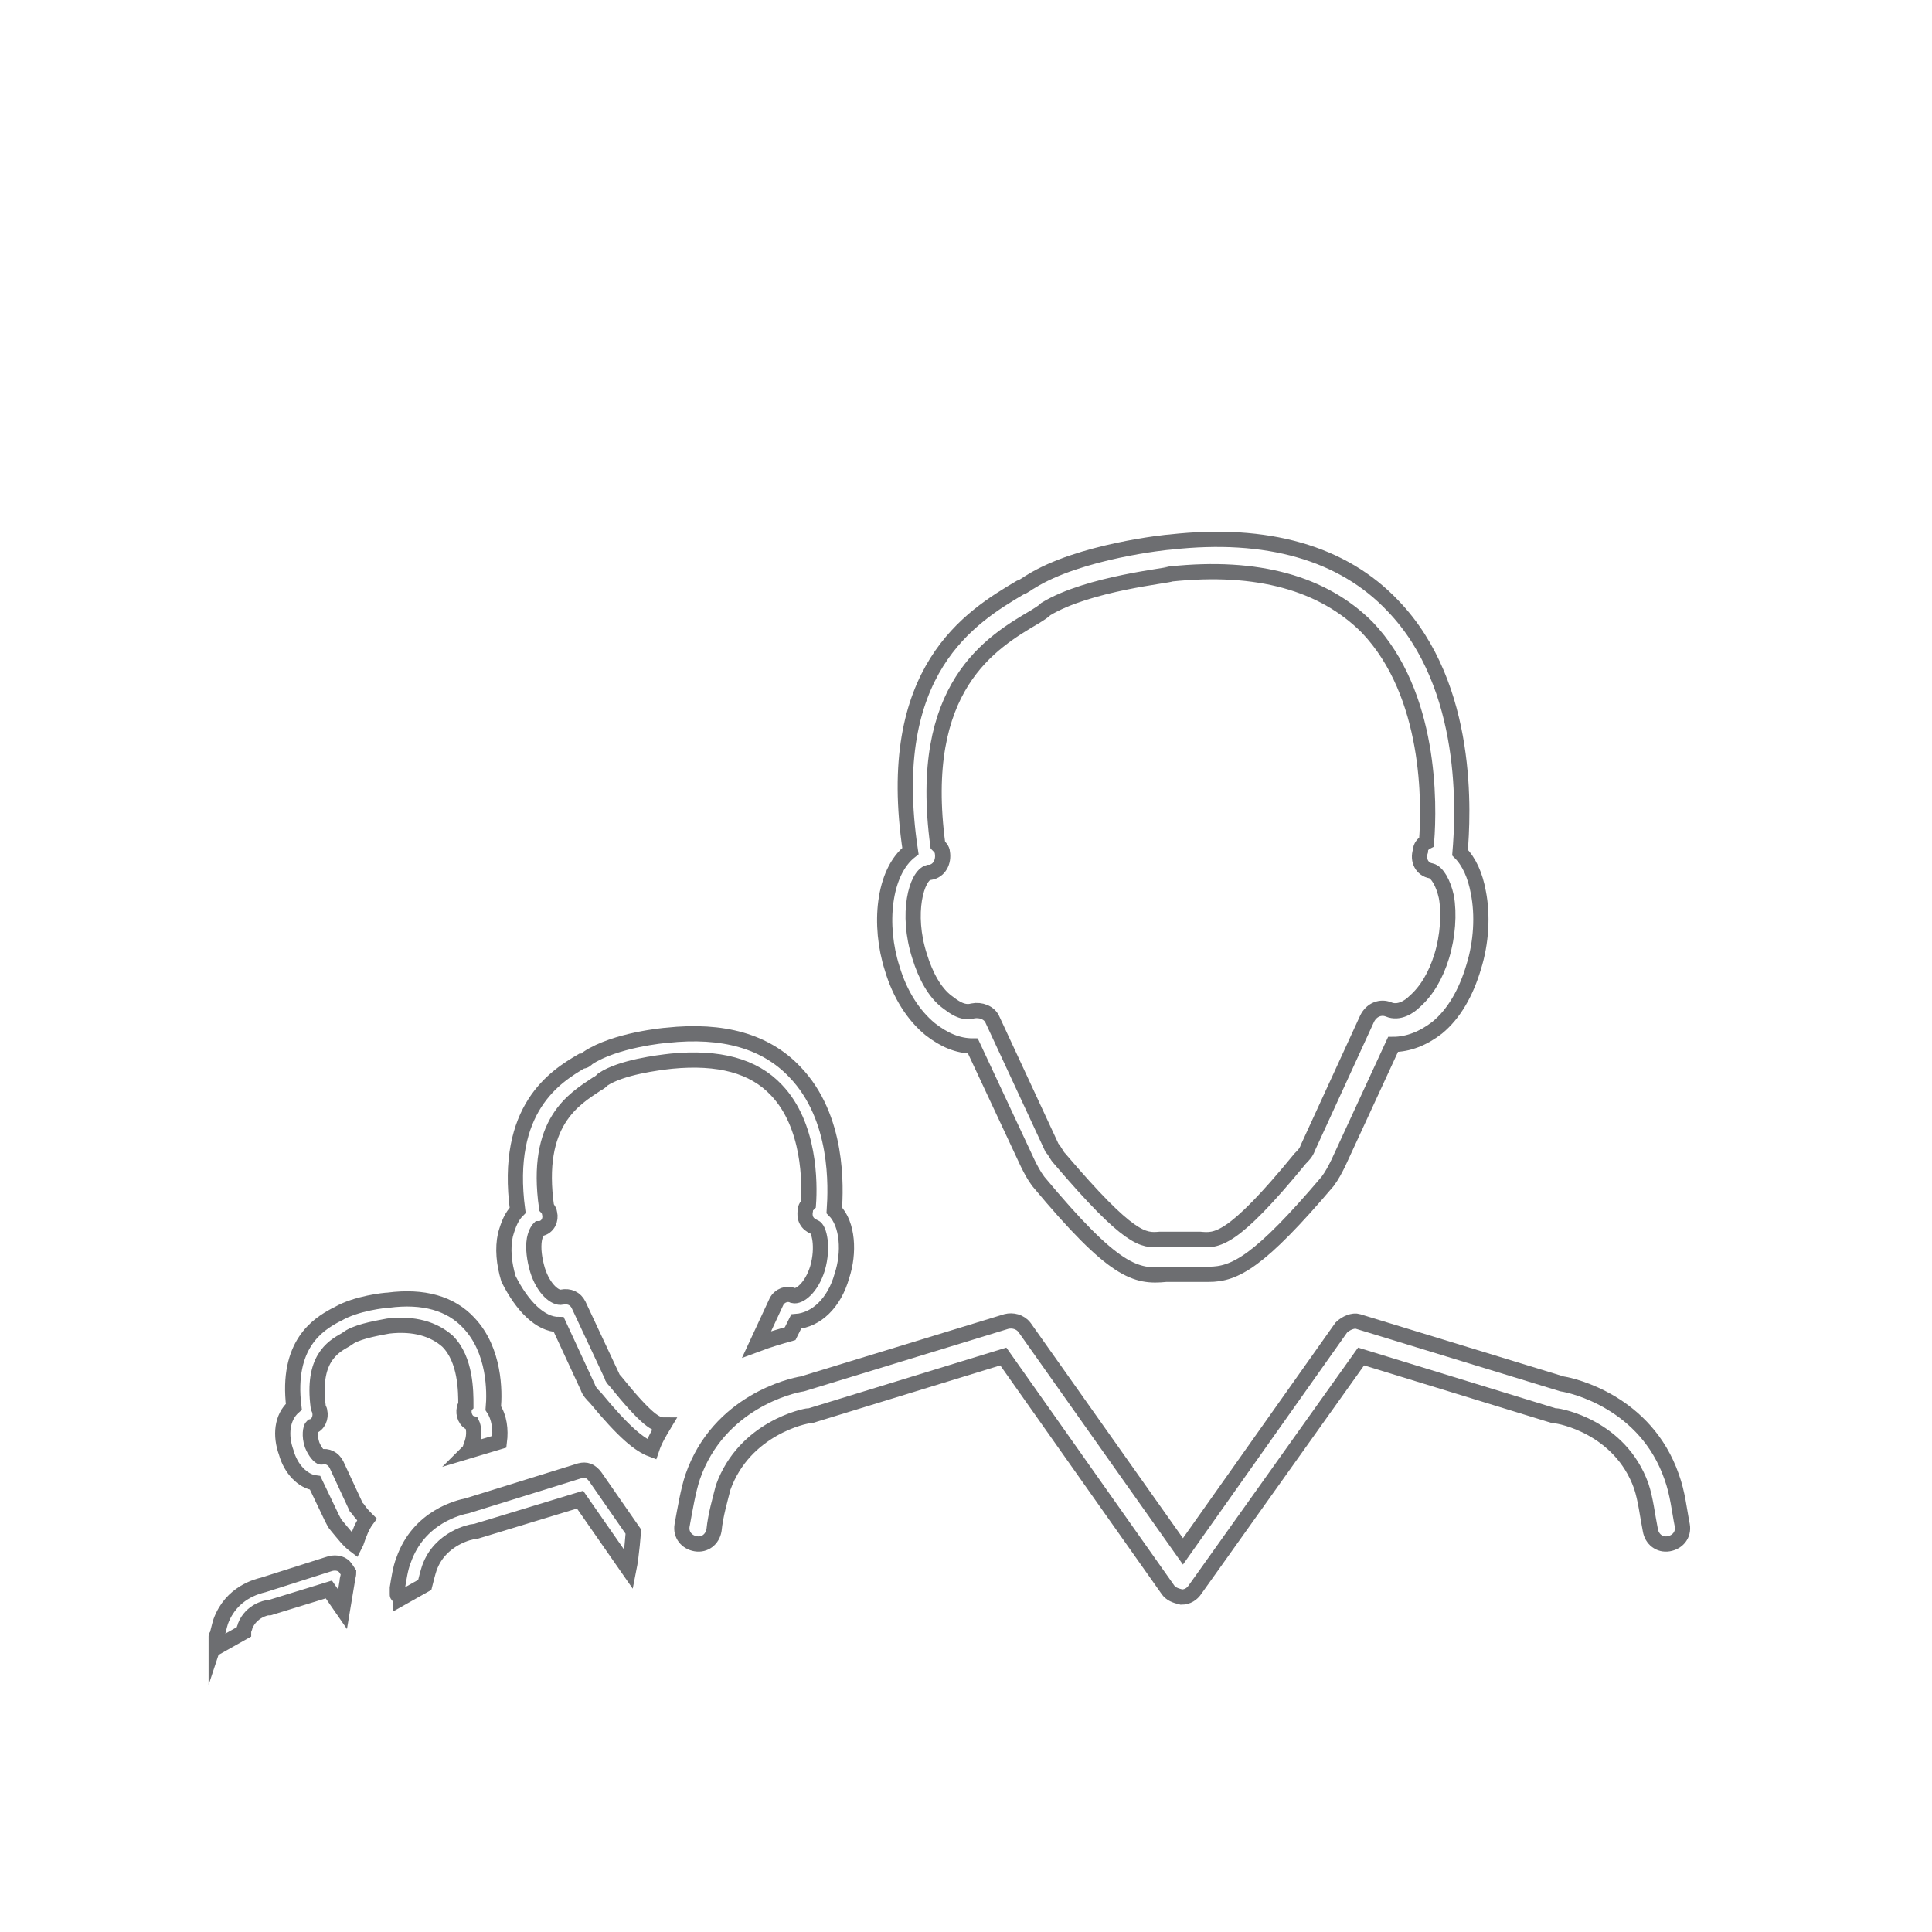 <?xml version="1.0" encoding="utf-8"?>
<!-- Generator: Adobe Illustrator 18.0.0, SVG Export Plug-In . SVG Version: 6.00 Build 0)  -->
<!DOCTYPE svg PUBLIC "-//W3C//DTD SVG 1.1//EN" "http://www.w3.org/Graphics/SVG/1.1/DTD/svg11.dtd">
<svg version="1.1" id="Слой_1" xmlns="http://www.w3.org/2000/svg" xmlns:xlink="http://www.w3.org/1999/xlink" x="0px" y="0px"
	 viewBox="2280 1713.1 126.9 126.9" enable-background="new 2280 1713.1 126.9 126.9" xml:space="preserve">
<path fill="none" stroke="#6D6E71" stroke-miterlimit="10" d="M2338.6,1776.7c0.5,1.7,1.4,3.1,2.5,4c0.9,0.7,1.8,1.1,2.8,1.1l0,0
	l3.6,7.7c0.2,0.4,0.4,0.8,0.7,1.2c5,6,6.4,6.3,8.4,6.1c0.2,0,0.3,0,0.5,0h1.2c0.2,0,0.4,0,0.5,0c0.2,0,0.4,0,0.6,0
	c1.7,0,3.3-0.8,7.8-6.1c0.3-0.4,0.5-0.8,0.7-1.2l3.6-7.8c1,0,2-0.4,2.9-1.1c1.1-0.9,1.9-2.3,2.4-4c0.5-1.6,0.6-3.4,0.3-4.9
	c-0.2-1.1-0.6-2-1.2-2.6c0.2-2.4,0.7-10.9-4.4-16.2c-3.3-3.5-8.3-4.9-14.6-4.2c-0.2,0-6,0.6-9.2,2.6c-0.2,0.1-0.4,0.3-0.7,0.4
	c-3.2,1.9-9,5.4-7.2,17.3C2338,1770.4,2337.7,1773.9,2338.6,1776.7z M2348,1753.6c0.3-0.2,0.5-0.3,0.7-0.5c2.8-1.7,8.2-2.2,8.2-2.3
	c5.7-0.6,10,0.6,12.9,3.5c4.2,4.4,4.1,11.6,3.9,14.1c-0.2,0.1-0.4,0.3-0.4,0.6c-0.2,0.6,0.1,1.2,0.7,1.3c0.4,0.1,0.8,0.8,1,1.7
	c0.2,1.1,0.1,2.6-0.3,3.9c-0.4,1.3-1,2.3-1.8,3c-0.3,0.3-1,0.8-1.7,0.5c-0.5-0.2-1.1,0-1.4,0.6l-3.9,8.5c-0.1,0.3-0.3,0.5-0.5,0.7
	c-4.5,5.5-5.5,5.4-6.6,5.3c-0.2,0-0.4,0-0.7,0h-1.2c-0.2,0-0.5,0-0.7,0c-1.1,0.1-2,0.1-6.6-5.3c-0.2-0.2-0.3-0.5-0.5-0.7l-3.9-8.4
	c-0.2-0.5-0.8-0.7-1.3-0.6c-0.7,0.2-1.3-0.3-1.7-0.6c-0.8-0.6-1.4-1.7-1.8-3c-0.9-2.8-0.2-5.3,0.6-5.5h0.1c0.6-0.1,0.9-0.7,0.8-1.3
	c0-0.2-0.2-0.4-0.3-0.5C2340.2,1758.2,2345.1,1755.3,2348,1753.6z"/>
<path fill="none" stroke="#6D6E71" stroke-miterlimit="10" d="M2368.1,1800.3l-10.4,14.7l-10.4-14.7c-0.3-0.4-0.8-0.5-1.2-0.4
	l-13.4,4.1c-0.7,0.1-5.5,1.2-7.2,6.1c-0.3,0.9-0.5,2.1-0.7,3.2c-0.1,0.6,0.3,1.1,0.9,1.2c0.6,0.1,1.1-0.3,1.2-0.9
	c0.1-1,0.4-2,0.6-2.8c1.4-3.9,5.4-4.7,5.6-4.7c0.1,0,0.1,0,0.1,0l12.7-3.9l10.8,15.3c0.2,0.3,0.5,0.4,0.9,0.5c0.4,0,0.7-0.2,0.9-0.5
	l10.9-15.3l12.7,3.9h0.1c0.2,0,4.2,0.7,5.6,4.6c0.3,0.9,0.4,1.9,0.6,2.9c0.1,0.6,0.6,1,1.2,0.9c0.6-0.1,1-0.6,0.9-1.2
	c-0.2-1-0.3-2.1-0.7-3.2c-1.7-4.9-6.5-6-7.2-6.1l-13.4-4.1C2368.9,1799.8,2368.4,1800,2368.1,1800.3z"/>
<path fill="none" stroke="#6D6E71" stroke-miterlimit="10" d="M2316.7,1800.1l1.9,4.1c0.1,0.3,0.3,0.5,0.5,0.7
	c1.9,2.3,2.9,3.1,3.7,3.4c0.2-0.6,0.5-1.1,0.8-1.6c-0.5,0-1.1-0.3-3.2-2.9c-0.1-0.1-0.2-0.2-0.2-0.3l-2.2-4.7
	c-0.2-0.4-0.6-0.6-1.1-0.5c-0.4,0.1-1.2-0.5-1.6-1.8c-0.2-0.7-0.3-1.4-0.2-2c0.1-0.5,0.3-0.7,0.3-0.7h0.1c0.5-0.1,0.7-0.6,0.6-1
	c0-0.1-0.1-0.3-0.2-0.4c-0.8-5.6,1.8-7.1,3.3-8.1c0.2-0.1,0.3-0.2,0.4-0.3c1.2-0.8,3.6-1.1,4.5-1.2c3.1-0.3,5.4,0.3,6.9,1.9
	c2.2,2.3,2.2,6.1,2.1,7.5c-0.1,0.1-0.2,0.2-0.2,0.4c-0.1,0.5,0.1,0.9,0.6,1.1l0,0l0,0c0.3,0.1,0.6,1.3,0.2,2.7
	c-0.4,1.3-1.2,1.9-1.6,1.8c-0.4-0.2-0.9,0-1.1,0.4l-1.3,2.8c0.8-0.3,1.5-0.5,2.2-0.7l0,0l0.4-0.8c1.3-0.1,2.5-1.2,3-3
	c0.5-1.5,0.4-3.4-0.5-4.3c0.1-1.5,0.3-6.1-2.6-9.1c-1.9-2-4.7-2.8-8.4-2.4c-0.1,0-3.4,0.3-5.2,1.5c-0.1,0.1-0.2,0.2-0.4,0.2
	c-1.7,1-5.1,3.1-4.2,9.8c-0.4,0.4-0.6,0.9-0.8,1.6c-0.2,0.9-0.1,1.9,0.2,2.9C2314.3,1798.9,2315.5,1800.1,2316.7,1800.1z"/>
<path fill="none" stroke="#6D6E71" stroke-miterlimit="10" d="M2318.1,1809.7l-7.4,2.3c-0.5,0.1-3.2,0.7-4.2,3.6
	c-0.2,0.5-0.3,1.2-0.4,1.8l0,0c0,0.1,0,0.1,0,0.2s0,0.1,0,0.2s0,0.1,0.1,0.1c0,0.1,0.1,0.1,0.1,0.2l0,0l1.6-0.9
	c0.1-0.4,0.2-0.8,0.3-1.1c0.7-2,2.8-2.4,2.9-2.4h0.1l6.9-2.1l3.2,4.6c0.2-1,0.3-2.5,0.3-2.5l-2.5-3.6
	C2318.8,1809.7,2318.5,1809.6,2318.1,1809.7z"/>
<path fill="none" stroke="#6D6E71" stroke-miterlimit="10" d="M2298.8,1808.5c0.3,1.1,1.1,1.9,1.9,2l1.1,2.3
	c0.1,0.2,0.2,0.4,0.3,0.5c0.5,0.6,0.8,1,1.2,1.3l0,0l0.1-0.2c0.2-0.6,0.4-1.1,0.7-1.5c-0.2-0.2-0.4-0.4-0.6-0.7l-0.1-0.1l-1.3-2.8
	c-0.2-0.4-0.6-0.6-1-0.5c-0.1,0-0.4-0.3-0.6-0.8c-0.2-0.6-0.1-1.1,0-1.2c0.4-0.1,0.6-0.6,0.5-1c0-0.1-0.1-0.2-0.1-0.3
	c-0.4-3.1,0.9-3.9,1.8-4.4l0.3-0.2c0.7-0.4,2-0.6,2.5-0.7c1.7-0.2,3,0.2,3.9,1c1.2,1.2,1.2,3.3,1.2,4.2c-0.1,0.1-0.1,0.2-0.1,0.2
	c-0.1,0.4,0.1,0.9,0.5,1c0.1,0.2,0.2,0.7,0,1.3c-0.1,0.2-0.1,0.4-0.2,0.5l2-0.6c0.1-0.8,0-1.6-0.4-2.2c0.1-1.1,0.1-3.8-1.6-5.6
	c-1.2-1.3-3-1.8-5.3-1.5c-0.2,0-2.1,0.2-3.3,0.9l-0.2,0.1c-1.1,0.6-3.2,1.9-2.7,6C2298.5,1806.2,2298.4,1807.4,2298.8,1808.5z"/>
<path fill="none" stroke="#6D6E71" stroke-miterlimit="10" d="M2294.2,1820.7c0,0.1,0,0.1,0,0.2c0,0,0,0.1,0.1,0.1
	c0,0.1,0.1,0.1,0.1,0.2l0,0l1.6-0.9c0-0.2,0.1-0.3,0.1-0.4c0.4-1,1.4-1.2,1.5-1.2h0.1l3.9-1.2l0.9,1.3l0.3-1.8
	c0-0.2,0.1-0.4,0.1-0.6l-0.2-0.3c-0.2-0.3-0.6-0.4-1-0.3l-4.4,1.4c-0.4,0.1-2.1,0.5-2.8,2.4
	C2294.4,1819.9,2294.3,1820.4,2294.2,1820.7L2294.2,1820.7C2294.2,1820.5,2294.2,1820.6,2294.2,1820.7z"/>
</svg>

